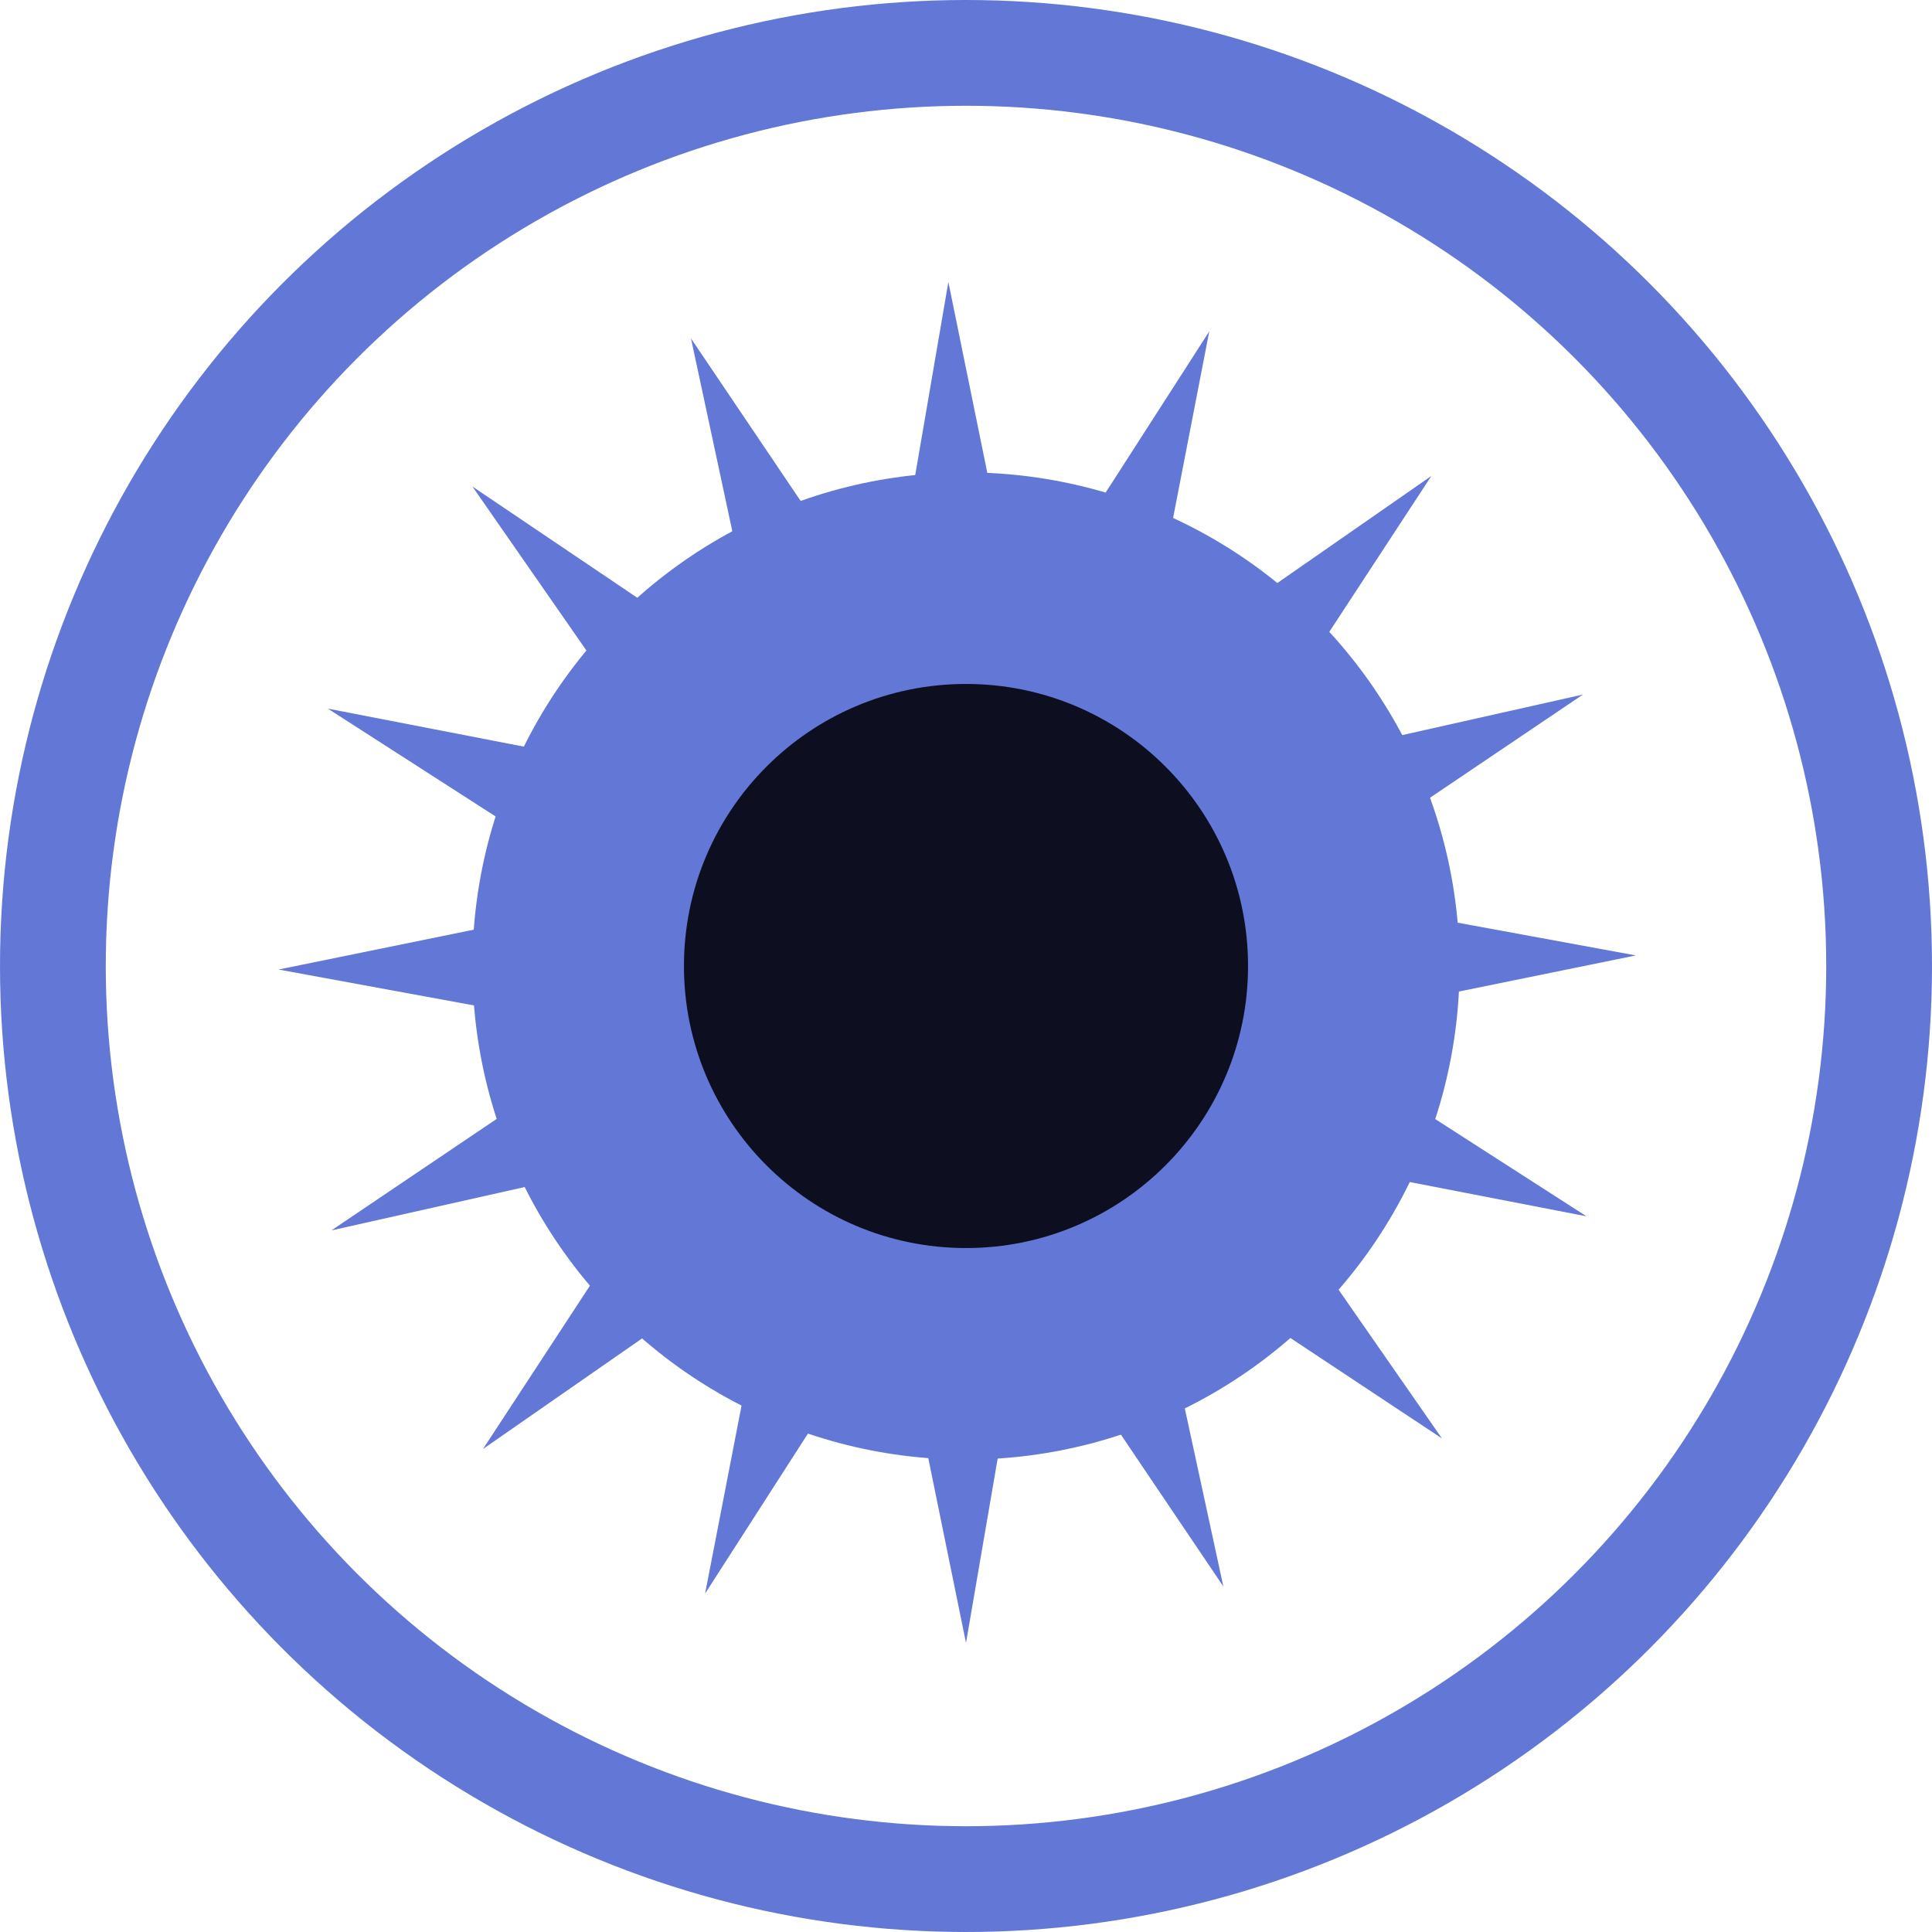 <svg xmlns="http://www.w3.org/2000/svg" xmlns:xlink="http://www.w3.org/1999/xlink" version="1.1" id="Layer_1" x="0px" y="0px" style="enable-background:new 0 0 256 256;" xml:space="preserve" viewBox="99.6 146.5 54.8 54.8">
<style type="text/css">
	.st0{fill:none;stroke:#6377D6;stroke-width:3;stroke-miterlimit:10;}
	.st1{fill:#6377D6;}
	.st2{fill:#0D0E1F;}
</style>
<g>
	<circle class="st0" cx="127" cy="173.9" r="25.9"/>
	<polygon class="st1" points="124.8,164.4 126.5,154.5 128.5,164.3 133.9,155.9 132,165.7 140.2,160 134.7,168.4 144.5,166.2    136.2,171.8 146,173.6 136.2,175.6 144.6,181 134.8,179.1 140.5,187.3 132.2,181.8 134.3,191.5 128.7,183.2 127,193.1 125,183.3    119.6,191.7 121.5,181.9 113.3,187.6 118.8,179.2 109,181.4 117.3,175.8 107.5,174 117.3,172 108.9,166.6 118.7,168.5 113,160.3    121.3,165.9 119.2,156.1  "/>
	<circle class="st1" cx="127" cy="173.9" r="14"/>
	<circle class="st2" cx="127" cy="173.9" r="8"/>
</g>
</svg>